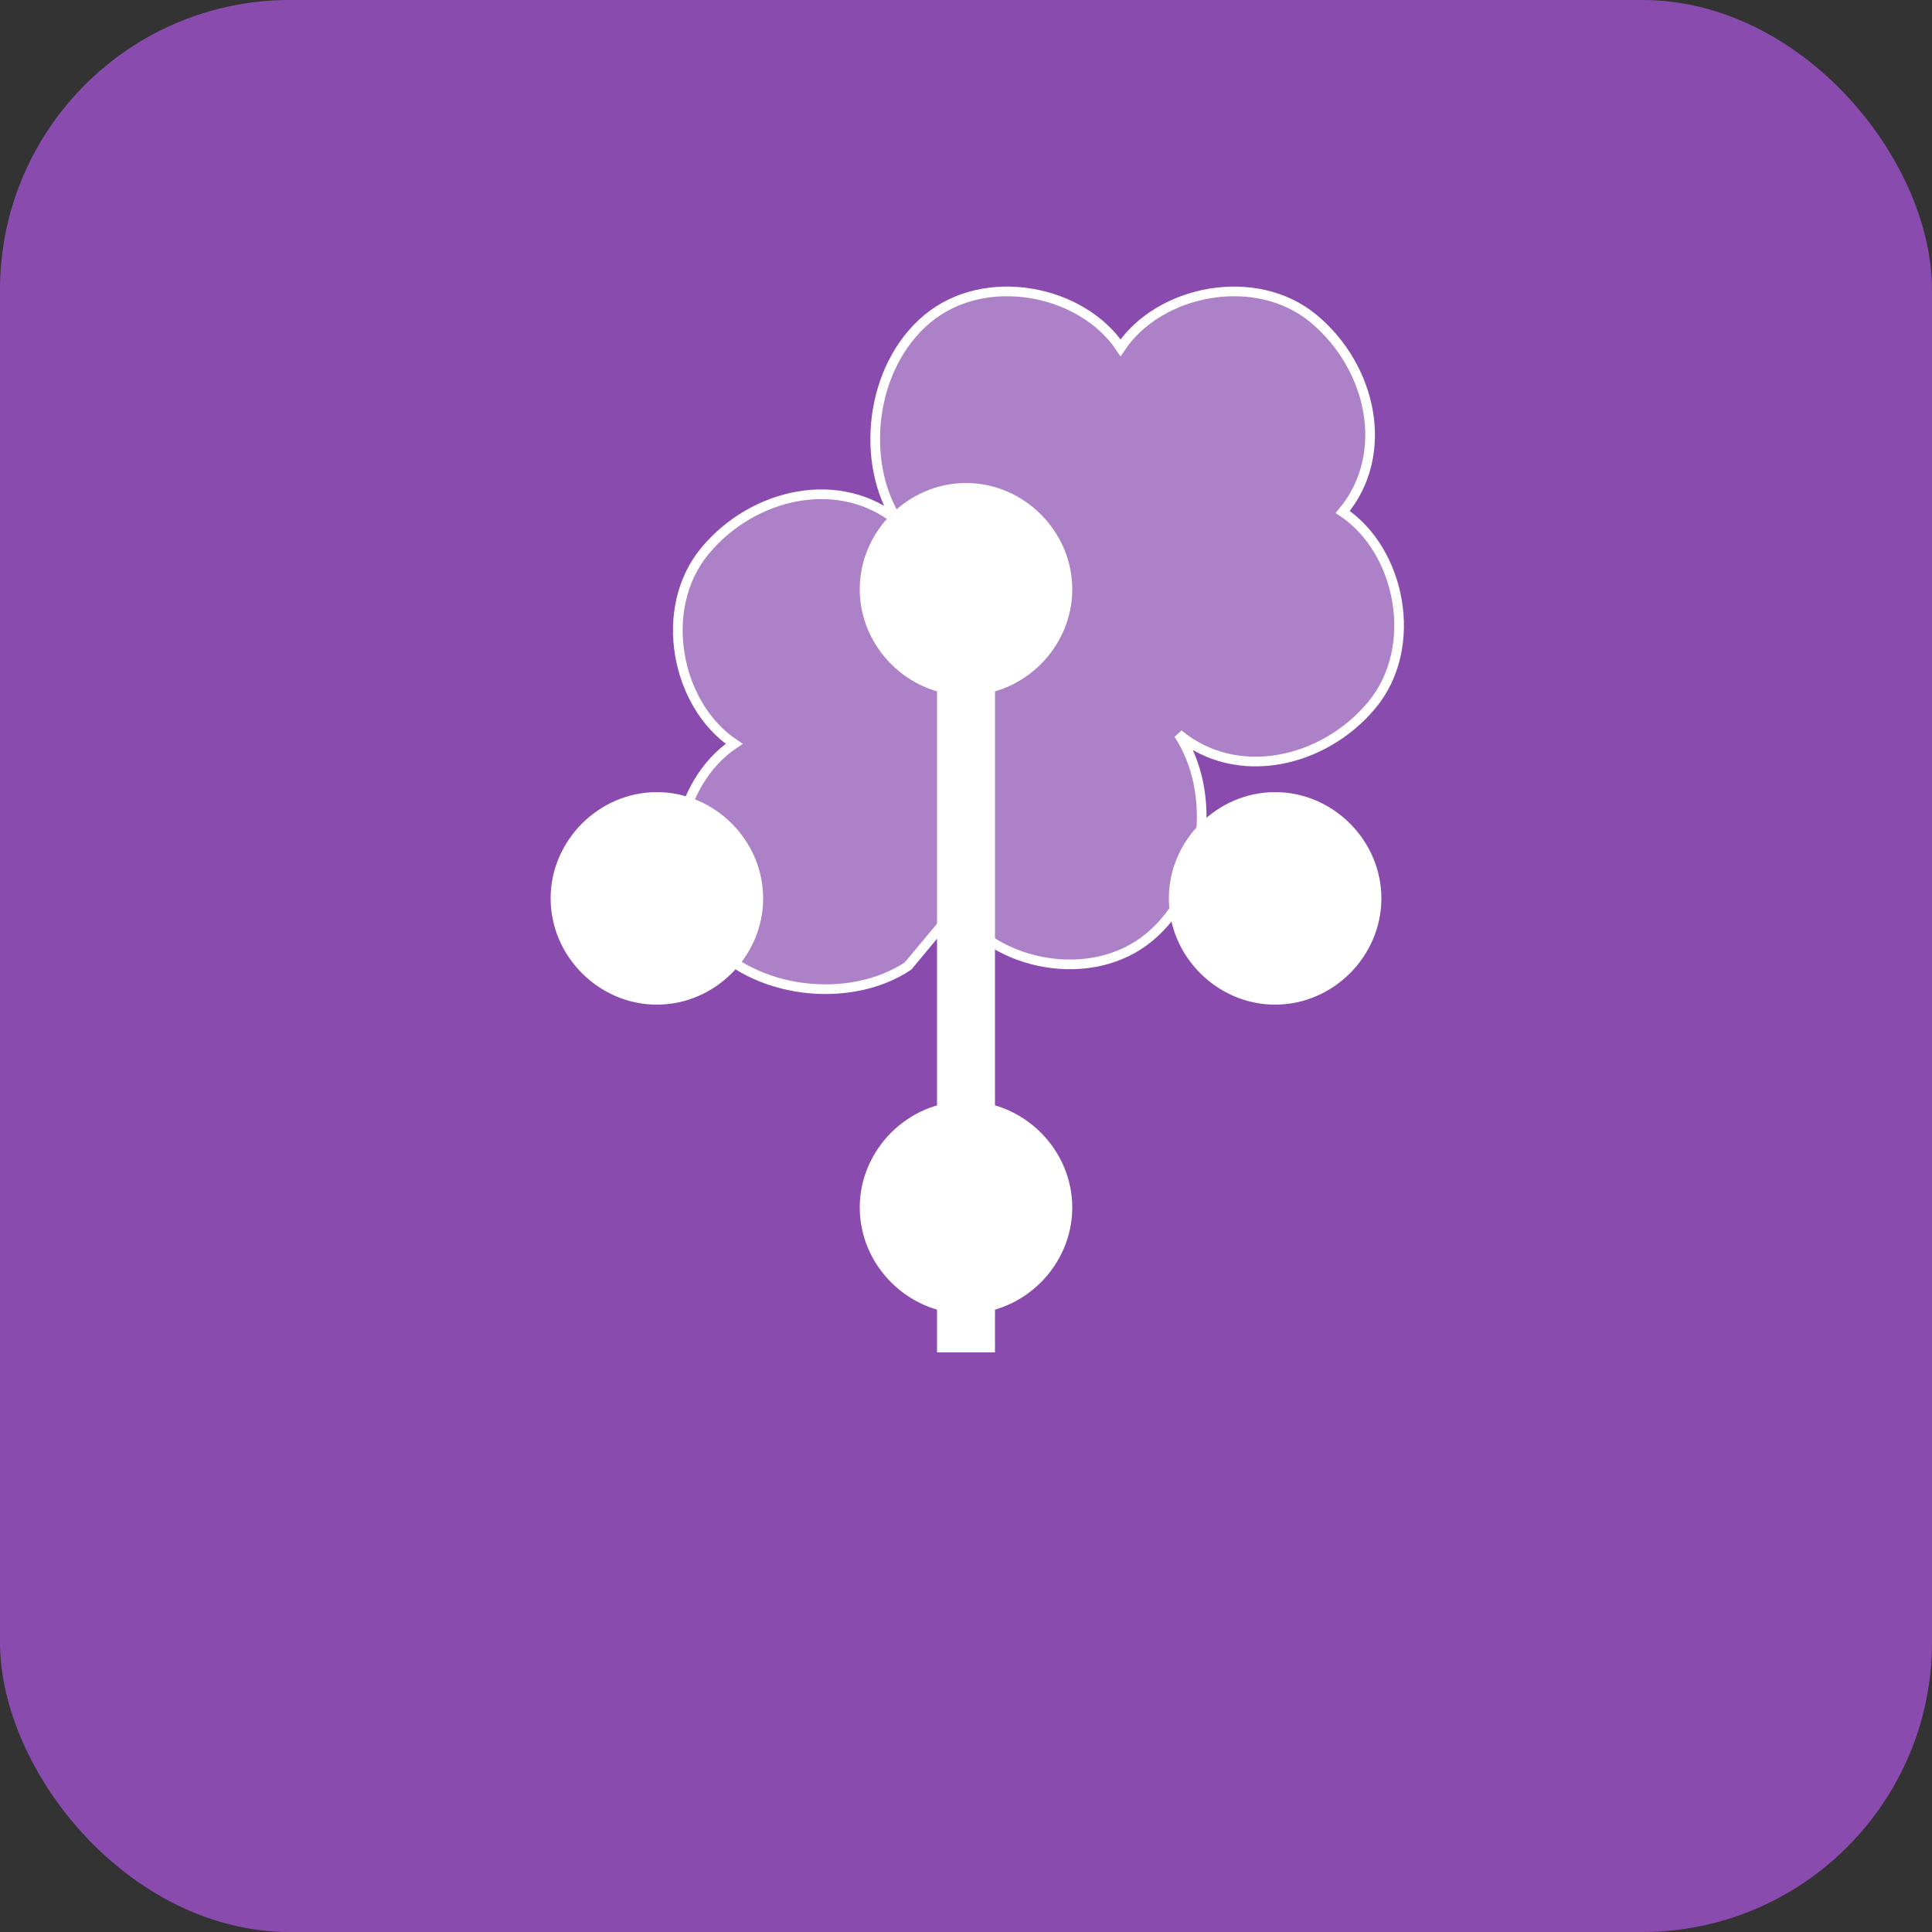 <svg xmlns="http://www.w3.org/2000/svg" width="100" height="100" viewBox="0 0 100 100">
  <rect x="0" y="0" width="100" height="100" fill="#333333" stroke="none"/>
  <!-- Purple background -->
  <rect width="100" height="100" fill="#8a4baf" rx="15" ry="15" />
  
  <!-- Flower icon in white -->
  <path d="M50 25c-3 0-5.5 2.5-5.5 5.5s2.5 5.5 5.5 5.5 5.5-2.5 5.5-5.5-2.5-5.5-5.5-5.5zm-16 16c-3 0-5.5 2.5-5.5 5.5s2.5 5.5 5.5 5.5 5.5-2.5 5.5-5.5-2.5-5.5-5.5-5.5zm32 0c-3 0-5.5 2.5-5.5 5.5s2.5 5.5 5.5 5.5 5.5-2.5 5.5-5.5-2.5-5.5-5.5-5.5zm-16 16c-3 0-5.5 2.5-5.5 5.5s2.5 5.5 5.5 5.5 5.5-2.5 5.5-5.5-2.5-5.5-5.5-5.5z" fill="white" />
  
  <!-- Stem -->
  <rect x="48.5" y="30" width="3" height="40" fill="white" />
  
  <!-- Leaves -->
  <path d="M47 50c-3 2-8 1.5-10.5-1.5s-1.5-8 1.5-10c-3-2-4-7-1.5-10s7-4 10-1.5c-2-3-1.5-8 1.5-10.5s8-1.5 10 1.5c2-3 7-4 10-1.5s4 7 1.5 10c3 2 4 7 1.5 10s-7 4-10 1.5c2 3 1.5 8-1.5 10.5s-8 1.5-10-1.5z" fill="white" fill-opacity="0.3" stroke="white" stroke-width="0.5" />
</svg> 